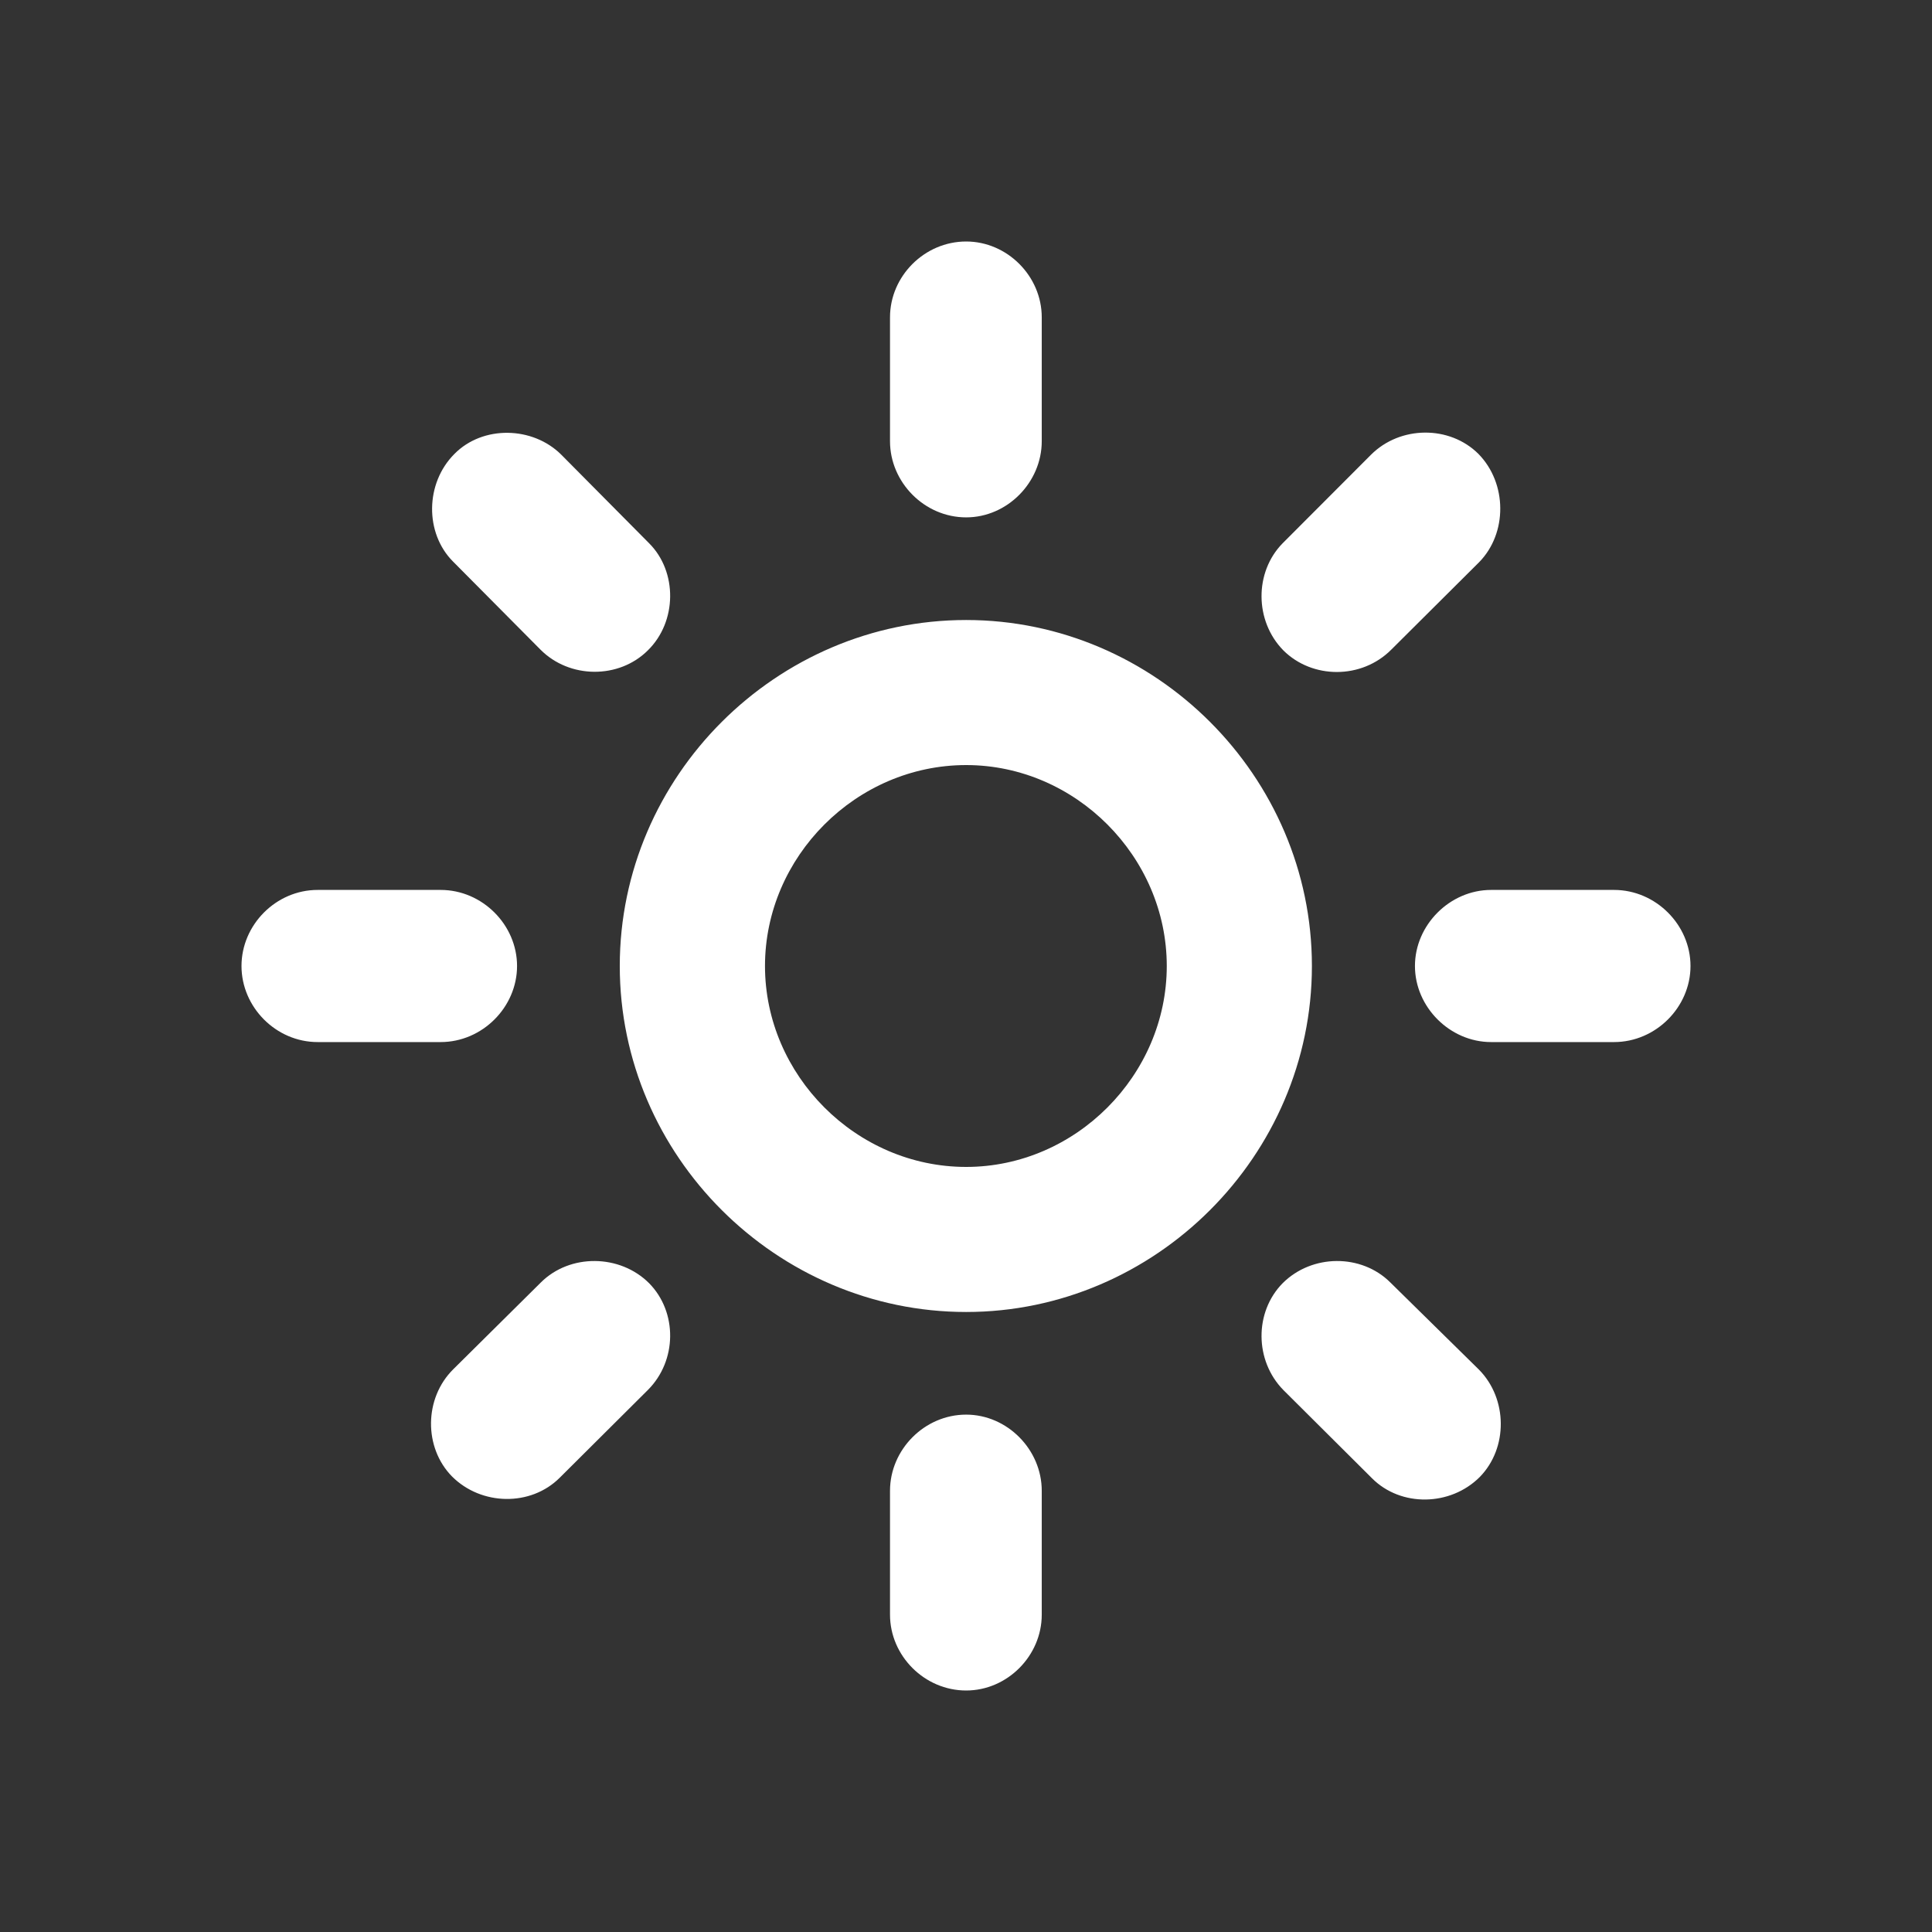 <svg width="24" height="24" viewBox="0 0 24 24" fill="none" xmlns="http://www.w3.org/2000/svg">
<rect x="0" y="0" width="24" height="24" fill="#333333" stroke="none"/>
<path d="M12.002 16.298C14.35 16.298 16.297 14.359 16.297 12C16.297 9.641 14.35 7.702 12.002 7.702C9.647 7.702 7.699 9.641 7.699 12C7.699 14.359 9.647 16.298 12.002 16.298ZM12.002 14.496C10.636 14.496 9.503 13.357 9.503 12C9.503 10.643 10.636 9.504 12.002 9.504C13.361 9.504 14.494 10.643 14.494 12C14.494 13.357 13.361 14.496 12.002 14.496ZM12.002 6.427C12.513 6.427 12.941 5.992 12.941 5.481V3.942C12.941 3.431 12.513 3 12.002 3C11.484 3 11.056 3.431 11.056 3.942V5.481C11.056 5.992 11.484 6.427 12.002 6.427ZM15.942 8.079C16.301 8.437 16.915 8.441 17.284 8.069L18.375 6.983C18.727 6.624 18.724 6.004 18.366 5.639C18.007 5.281 17.393 5.287 17.031 5.649L15.933 6.749C15.581 7.108 15.584 7.714 15.942 8.079ZM17.577 12C17.577 12.511 18.012 12.945 18.523 12.945H20.05C20.569 12.945 21 12.511 21 12C21 11.489 20.569 11.055 20.05 11.055H18.523C18.012 11.055 17.577 11.489 17.577 12ZM15.933 15.941C15.581 16.299 15.584 16.902 15.942 17.267L17.044 18.364C17.402 18.723 18.017 18.713 18.382 18.348C18.734 17.989 18.73 17.376 18.372 17.014L17.271 15.931C16.912 15.573 16.298 15.576 15.933 15.941ZM12.002 17.573C11.484 17.573 11.056 18.008 11.056 18.519V20.058C11.056 20.569 11.484 21 12.002 21C12.513 21 12.941 20.569 12.941 20.058V18.519C12.941 18.008 12.513 17.573 12.002 17.573ZM8.064 15.941C7.699 15.576 7.078 15.573 6.719 15.931L5.632 17.008C5.266 17.369 5.263 17.983 5.615 18.341C5.98 18.706 6.594 18.716 6.953 18.357L8.048 17.267C8.413 16.902 8.416 16.299 8.064 15.941ZM6.423 12C6.423 11.489 5.992 11.055 5.474 11.055H3.946C3.428 11.055 3 11.489 3 12C3 12.511 3.428 12.945 3.946 12.945H5.474C5.992 12.945 6.423 12.511 6.423 12ZM8.048 8.079C8.413 7.721 8.416 7.101 8.064 6.749L6.973 5.649C6.618 5.294 5.997 5.281 5.645 5.639C5.28 6.004 5.276 6.624 5.628 6.976L6.713 8.069C7.075 8.434 7.689 8.437 8.048 8.079Z" fill="white"/>
</svg>
